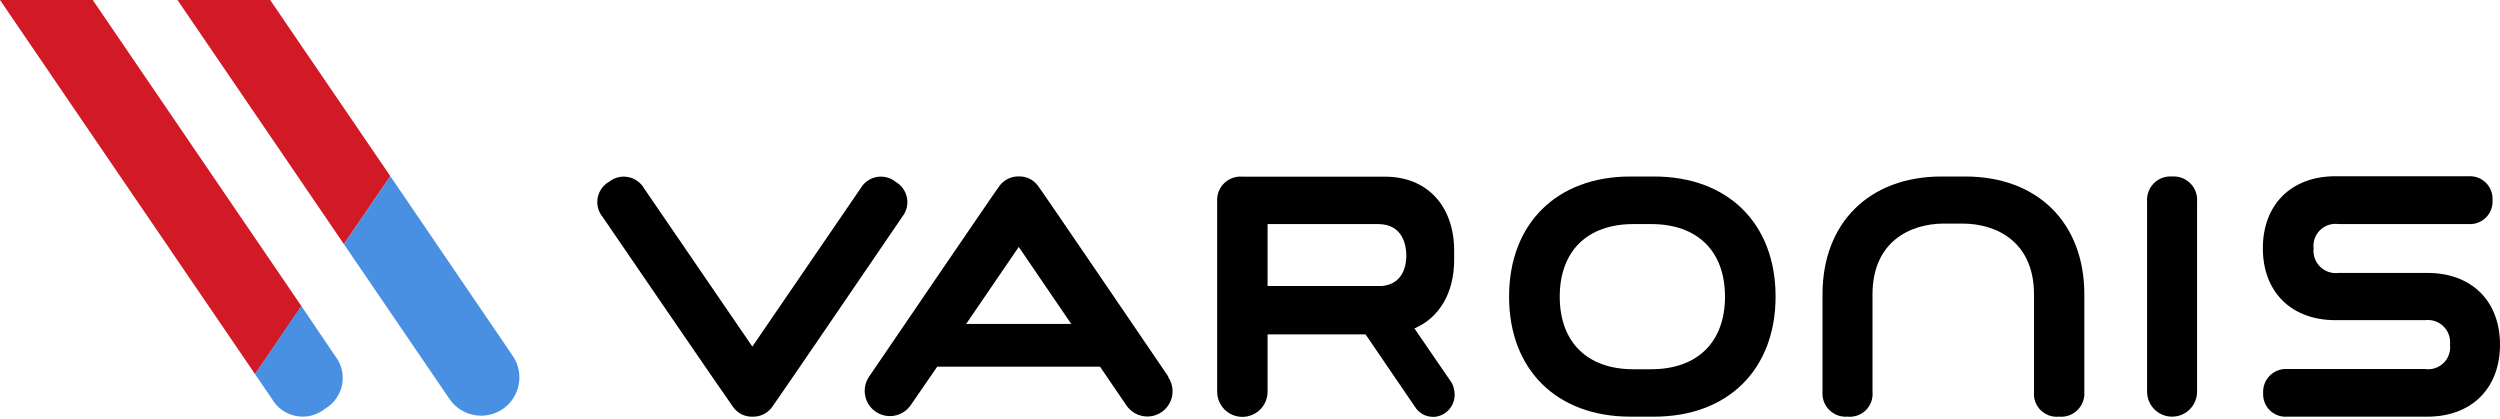 <?xml version="1.0" ?>
<svg xmlns="http://www.w3.org/2000/svg" class="site-navigation-logo-dark" viewBox="0 0 125 20.95" fill="none">
	<style>
		.cls0 { fill: black; }
		.cls1 { fill: #000; }
		.cls2 { fill: #D21A27; }
		.cls3 { fill: #4A90E2; }
	</style>
	<g>
		<path name="red_outer" d="M 13.508,0.0 L 8.875,0.0 L 17.196,12.208 L 19.517,8.808 L 13.508,0.0" class="cls2"/>
		<path name="blue_outer" d="M 25.637,17.792 L 19.517,8.808 L 17.196,12.208 L 22.475,19.95 C 22.761,20.369 23.202,20.658 23.701,20.752 C 24.2,20.846 24.716,20.738 25.135,20.452 C 25.555,20.166 25.843,19.725 25.937,19.226 C 26.032,18.727 25.924,18.211 25.637,17.792" class="cls3"/>
		<path name="red_inner" d="M 0.0,0.0 L 12.754,18.708 L 15.075,15.312 L 4.638,0.0 L 0.0,0.0" class="cls2"/>
		<path name="blue_inner" d="M 13.6,19.95 C 13.729,20.171 13.904,20.362 14.113,20.509 C 14.322,20.656 14.561,20.757 14.813,20.803 C 15.065,20.849 15.323,20.841 15.571,20.777 C 15.819,20.714 16.051,20.599 16.25,20.438 C 16.471,20.309 16.661,20.135 16.809,19.927 C 16.957,19.718 17.058,19.48 17.105,19.23 C 17.153,18.979 17.147,18.721 17.086,18.473 C 17.025,18.224 16.912,17.992 16.754,17.792 L 15.062,15.292 L 12.754,18.708 L 13.6,19.95" class="cls3"/>

		<path name="V" d="M 45.117,10.833 C 45.221,10.702 45.295,10.55 45.335,10.387 C 45.375,10.224 45.38,10.054 45.348,9.889 C 45.317,9.725 45.251,9.569 45.154,9.432 C 45.057,9.295 44.932,9.18 44.787,9.096 C 44.656,8.988 44.504,8.911 44.339,8.868 C 44.175,8.826 44.004,8.819 43.837,8.849 C 43.67,8.879 43.512,8.945 43.373,9.043 C 43.235,9.14 43.118,9.266 43.033,9.413 L 37.617,17.329 L 32.2,9.413 C 32.115,9.268 32.001,9.143 31.864,9.046 C 31.727,8.949 31.571,8.883 31.406,8.852 C 31.241,8.82 31.072,8.825 30.909,8.865 C 30.746,8.905 30.594,8.979 30.462,9.083 C 30.314,9.166 30.186,9.28 30.086,9.417 C 29.986,9.555 29.918,9.712 29.885,9.879 C 29.853,10.046 29.857,10.217 29.898,10.382 C 29.938,10.547 30.014,10.701 30.121,10.833 C 30.121,10.833 36.575,20.267 36.667,20.367 C 36.777,20.518 36.923,20.639 37.092,20.721 C 37.26,20.802 37.446,20.841 37.633,20.833 C 37.822,20.838 38.009,20.797 38.178,20.713 C 38.347,20.63 38.493,20.507 38.604,20.354 C 38.692,20.262 45.117,10.833 45.117,10.833" class="cls1" />
		<path name="A" d="M 58.421,18.837 C 58.421,18.837 51.996,9.392 51.896,9.287 C 51.786,9.138 51.641,9.018 51.474,8.936 C 51.307,8.855 51.123,8.815 50.938,8.821 C 50.749,8.817 50.562,8.859 50.392,8.943 C 50.223,9.027 50.077,9.151 49.967,9.304 C 49.879,9.396 43.454,18.833 43.454,18.833 C 43.266,19.11 43.195,19.449 43.257,19.778 C 43.319,20.107 43.509,20.397 43.785,20.585 C 44.062,20.774 44.401,20.845 44.73,20.783 C 45.059,20.721 45.349,20.53 45.538,20.254 L 46.862,18.333 L 55.0,18.333 L 56.325,20.275 C 56.513,20.551 56.804,20.741 57.133,20.803 C 57.461,20.866 57.801,20.795 58.077,20.606 C 58.353,20.418 58.544,20.127 58.606,19.799 C 58.668,19.47 58.597,19.13 58.408,18.854 L 58.421,18.837 M 48.308,16.196 L 50.938,12.346 L 53.562,16.196 L 48.308,16.196" class="cls1" />
		<path name="R" d="M 60.858,10.075 L 60.858,19.583 C 60.858,19.918 60.991,20.238 61.227,20.475 C 61.464,20.711 61.784,20.844 62.119,20.844 C 62.453,20.844 62.774,20.711 63.01,20.475 C 63.246,20.238 63.379,19.918 63.379,19.583 L 63.379,16.721 L 68.279,16.721 L 70.746,20.338 C 70.838,20.488 70.966,20.613 71.119,20.701 C 71.272,20.789 71.444,20.838 71.621,20.842 L 71.742,20.842 C 71.894,20.826 72.042,20.779 72.175,20.703 C 72.308,20.627 72.424,20.524 72.515,20.401 C 72.606,20.278 72.671,20.138 72.705,19.988 C 72.739,19.839 72.742,19.684 72.713,19.533 C 72.691,19.347 72.619,19.169 72.504,19.021 L 70.721,16.421 C 71.971,15.888 72.708,14.638 72.708,12.996 C 72.708,12.938 72.708,12.883 72.708,12.829 C 72.707,12.814 72.707,12.799 72.708,12.783 C 72.706,12.758 72.706,12.733 72.708,12.708 C 72.708,12.654 72.708,12.6 72.708,12.542 C 72.708,10.288 71.35,8.833 69.25,8.833 L 62.125,8.833 C 61.957,8.819 61.788,8.84 61.629,8.897 C 61.471,8.954 61.326,9.044 61.206,9.162 C 61.085,9.28 60.992,9.423 60.932,9.581 C 60.872,9.738 60.847,9.907 60.858,10.075 M 63.379,11.204 L 68.908,11.204 C 70.158,11.204 70.312,12.296 70.317,12.758 C 70.321,13.221 70.188,14.188 69.112,14.3 L 63.379,14.3 L 63.379,11.204" class="cls1" />
		<path name="O" d="M 82.704,8.825 L 81.525,8.825 C 77.833,8.825 75.454,11.183 75.454,14.833 C 75.454,18.483 77.833,20.833 81.525,20.833 L 82.704,20.833 C 86.396,20.833 88.779,18.475 88.779,14.825 C 88.779,11.175 86.396,8.825 82.704,8.825 M 86.25,14.833 C 86.25,17.108 84.867,18.462 82.558,18.462 L 81.667,18.462 C 79.362,18.462 77.987,17.108 77.987,14.833 C 77.987,12.558 79.362,11.204 81.667,11.204 L 82.567,11.204 C 84.875,11.204 86.25,12.562 86.25,14.833" class="cls1" />
		<path name="N" d="M 102.95,20.833 C 102.782,20.85 102.612,20.829 102.452,20.773 C 102.293,20.716 102.148,20.624 102.029,20.505 C 101.909,20.385 101.818,20.24 101.761,20.081 C 101.704,19.922 101.683,19.752 101.7,19.583 L 101.7,14.721 C 101.7,12.108 99.85,11.179 98.117,11.179 L 97.208,11.179 C 95.475,11.179 93.625,12.108 93.625,14.721 L 93.625,19.583 C 93.642,19.752 93.621,19.922 93.564,20.081 C 93.507,20.24 93.416,20.385 93.296,20.505 C 93.177,20.624 93.032,20.716 92.873,20.773 C 92.713,20.829 92.543,20.85 92.375,20.833 C 92.207,20.846 92.039,20.823 91.882,20.765 C 91.724,20.707 91.581,20.615 91.462,20.496 C 91.343,20.378 91.251,20.234 91.193,20.077 C 91.135,19.919 91.112,19.751 91.125,19.583 L 91.125,14.721 C 91.125,11.142 93.463,8.825 97.079,8.825 L 98.263,8.825 C 101.879,8.825 104.217,11.142 104.217,14.721 L 104.217,19.583 C 104.23,19.752 104.207,19.922 104.147,20.081 C 104.088,20.24 103.995,20.384 103.874,20.503 C 103.754,20.622 103.608,20.714 103.449,20.771 C 103.289,20.828 103.119,20.849 102.95,20.833" class="cls1" />
		<path name="I" d="M 108.604,8.825 C 108.437,8.813 108.269,8.836 108.111,8.895 C 107.954,8.953 107.811,9.045 107.693,9.163 C 107.574,9.282 107.482,9.425 107.424,9.582 C 107.366,9.74 107.342,9.908 107.354,10.075 L 107.354,19.583 C 107.354,19.915 107.486,20.233 107.72,20.467 C 107.955,20.702 108.273,20.833 108.604,20.833 C 108.936,20.833 109.254,20.702 109.488,20.467 C 109.722,20.233 109.854,19.915 109.854,19.583 L 109.854,10.075 C 109.866,9.908 109.842,9.74 109.783,9.583 C 109.724,9.426 109.633,9.284 109.514,9.165 C 109.396,9.047 109.253,8.955 109.096,8.896 C 108.939,8.838 108.771,8.813 108.604,8.825" class="cls1" />
		<path name="S" d="M 121.371,13.646 L 116.929,13.646 C 116.762,13.668 116.593,13.651 116.433,13.598 C 116.274,13.545 116.128,13.456 116.008,13.338 C 115.888,13.221 115.796,13.078 115.739,12.919 C 115.682,12.761 115.661,12.592 115.679,12.425 C 115.659,12.257 115.678,12.087 115.734,11.928 C 115.79,11.768 115.882,11.624 116.003,11.506 C 116.124,11.388 116.27,11.299 116.431,11.247 C 116.591,11.194 116.762,11.18 116.929,11.204 L 123.438,11.204 C 123.597,11.213 123.757,11.188 123.907,11.131 C 124.056,11.074 124.192,10.985 124.304,10.871 C 124.416,10.757 124.503,10.62 124.559,10.47 C 124.614,10.32 124.637,10.16 124.625,10 C 124.634,9.842 124.61,9.683 124.553,9.535 C 124.497,9.387 124.41,9.252 124.297,9.14 C 124.185,9.028 124.051,8.941 123.903,8.884 C 123.754,8.828 123.596,8.803 123.438,8.812 L 116.771,8.812 C 114.567,8.812 113.142,10.225 113.142,12.412 C 113.142,14.6 114.567,16.008 116.771,16.008 L 121.25,16.008 C 121.417,15.986 121.586,16.003 121.746,16.056 C 121.905,16.109 122.051,16.198 122.171,16.316 C 122.291,16.433 122.384,16.576 122.441,16.735 C 122.497,16.893 122.518,17.062 122.5,17.229 C 122.521,17.397 122.503,17.568 122.447,17.727 C 122.392,17.887 122.3,18.032 122.179,18.15 C 122.057,18.268 121.911,18.357 121.749,18.409 C 121.588,18.461 121.417,18.475 121.25,18.45 L 114.363,18.45 C 114.203,18.44 114.043,18.465 113.894,18.521 C 113.744,18.577 113.608,18.664 113.494,18.777 C 113.381,18.889 113.292,19.024 113.234,19.173 C 113.176,19.322 113.15,19.482 113.158,19.642 C 113.148,19.802 113.172,19.963 113.229,20.113 C 113.286,20.263 113.374,20.399 113.488,20.512 C 113.603,20.625 113.74,20.712 113.891,20.768 C 114.041,20.823 114.202,20.846 114.363,20.833 L 121.371,20.833 C 123.575,20.833 125.0,19.421 125.0,17.233 C 125.0,15.046 123.575,13.646 121.371,13.646" class="cls1" />

	</g>
</svg>
